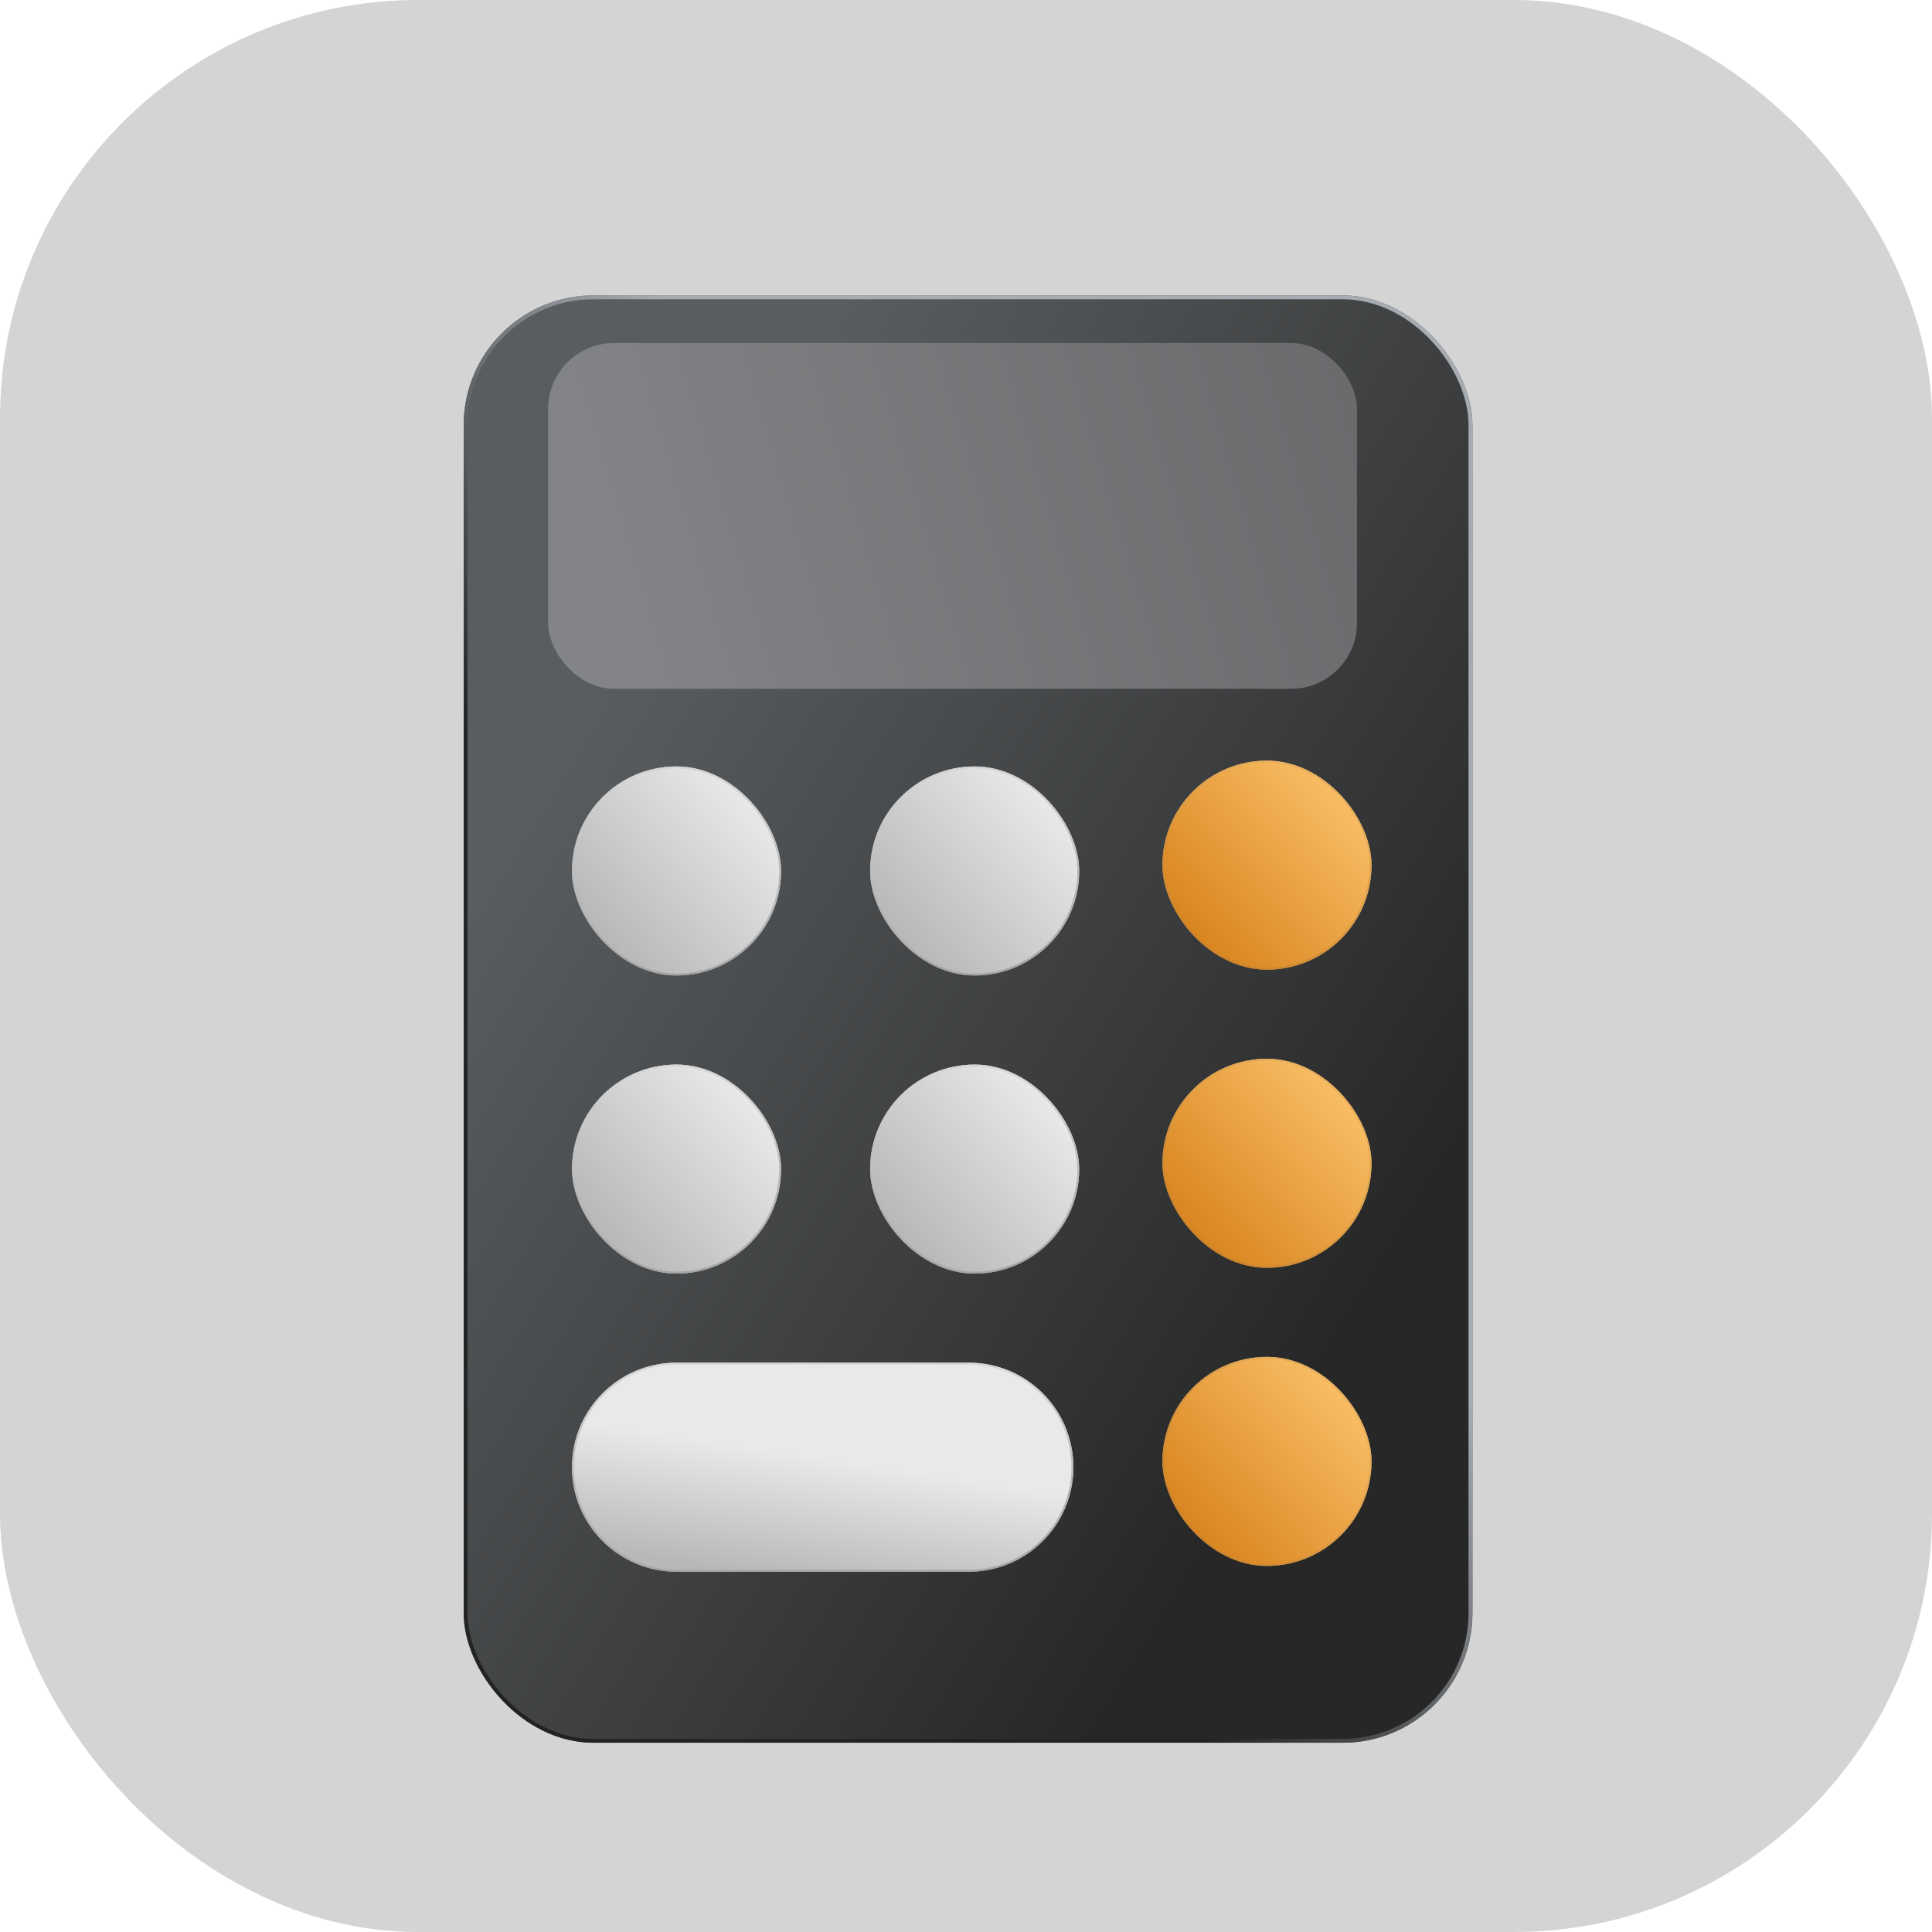 <svg width="998" height="998" viewBox="0 0 998 998" fill="none" xmlns="http://www.w3.org/2000/svg">
<rect width="998" height="998" rx="216" fill="#D4D4D4"/>
<g filter="url(#filter0_ddii_1_17)">
<rect x="239.519" y="127.601" width="521.074" height="747.625" rx="67" fill="url(#paint0_linear_1_17)"/>
<rect x="240.519" y="128.601" width="519.074" height="745.625" rx="66" stroke="url(#paint1_linear_1_17)" stroke-width="2"/>
</g>
<g filter="url(#filter1_ii_1_17)">
<rect x="291.158" y="177.19" width="417.795" height="178.612" rx="34" fill="url(#paint2_linear_1_17)"/>
</g>
<g filter="url(#filter2_di_1_17)">
<rect x="292.465" y="401.91" width="108" height="108" rx="54" fill="url(#paint3_linear_1_17)"/>
<rect x="292.965" y="402.41" width="107" height="107" rx="53.5" stroke="url(#paint4_linear_1_17)"/>
</g>
<g filter="url(#filter3_di_1_17)">
<rect x="292.465" y="555.91" width="108" height="108" rx="54" fill="url(#paint5_linear_1_17)"/>
<rect x="292.965" y="556.41" width="107" height="107" rx="53.5" stroke="url(#paint6_linear_1_17)"/>
</g>
<g filter="url(#filter4_di_1_17)">
<path d="M292.465 763.91C292.465 734.087 316.642 709.91 346.465 709.91H497.465C527.288 709.91 551.465 734.087 551.465 763.91C551.465 793.734 527.288 817.91 497.465 817.91H346.465C316.642 817.91 292.465 793.734 292.465 763.91Z" fill="url(#paint7_linear_1_17)"/>
<path d="M292.965 763.91C292.965 734.363 316.918 710.41 346.465 710.41H497.465C527.012 710.41 550.965 734.363 550.965 763.91C550.965 793.458 527.012 817.41 497.465 817.41H346.465C316.918 817.41 292.965 793.458 292.965 763.91Z" stroke="url(#paint8_linear_1_17)"/>
</g>
<g filter="url(#filter5_di_1_17)">
<rect x="446.465" y="401.91" width="108" height="108" rx="54" fill="url(#paint9_linear_1_17)"/>
<rect x="446.965" y="402.41" width="107" height="107" rx="53.5" stroke="url(#paint10_linear_1_17)"/>
</g>
<g filter="url(#filter6_di_1_17)">
<rect x="446.465" y="555.91" width="108" height="108" rx="54" fill="url(#paint11_linear_1_17)"/>
<rect x="446.965" y="556.41" width="107" height="107" rx="53.5" stroke="url(#paint12_linear_1_17)"/>
</g>
<g filter="url(#filter7_di_1_17)">
<rect x="600.465" y="401.91" width="108" height="108" rx="54" fill="url(#paint13_linear_1_17)"/>
<rect x="600.965" y="402.41" width="107" height="107" rx="53.5" stroke="url(#paint14_linear_1_17)"/>
</g>
<g filter="url(#filter8_di_1_17)">
<rect x="600.465" y="555.91" width="108" height="108" rx="54" fill="url(#paint15_linear_1_17)"/>
<rect x="600.965" y="556.41" width="107" height="107" rx="53.5" stroke="url(#paint16_linear_1_17)"/>
</g>
<g filter="url(#filter9_di_1_17)">
<rect x="600.465" y="709.91" width="108" height="108" rx="54" fill="url(#paint17_linear_1_17)"/>
<rect x="600.965" y="710.41" width="107" height="107" rx="53.5" stroke="url(#paint18_linear_1_17)"/>
</g>
<defs>
<filter id="filter0_ddii_1_17" x="194.519" y="98.601" width="601.074" height="841.625" filterUnits="userSpaceOnUse" color-interpolation-filters="sRGB">
<feFlood flood-opacity="0" result="BackgroundImageFix"/>
<feColorMatrix in="SourceAlpha" type="matrix" values="0 0 0 0 0 0 0 0 0 0 0 0 0 0 0 0 0 0 127 0" result="hardAlpha"/>
<feOffset dx="5"/>
<feGaussianBlur stdDeviation="14.5"/>
<feColorMatrix type="matrix" values="0 0 0 0 0 0 0 0 0 0 0 0 0 0 0 0 0 0 0.5 0"/>
<feBlend mode="normal" in2="BackgroundImageFix" result="effect1_dropShadow_1_17"/>
<feColorMatrix in="SourceAlpha" type="matrix" values="0 0 0 0 0 0 0 0 0 0 0 0 0 0 0 0 0 0 127 0" result="hardAlpha"/>
<feOffset dx="-5" dy="25"/>
<feGaussianBlur stdDeviation="20"/>
<feColorMatrix type="matrix" values="0 0 0 0 0 0 0 0 0 0 0 0 0 0 0 0 0 0 0.4 0"/>
<feBlend mode="normal" in2="effect1_dropShadow_1_17" result="effect2_dropShadow_1_17"/>
<feBlend mode="normal" in="SourceGraphic" in2="effect2_dropShadow_1_17" result="shape"/>
<feColorMatrix in="SourceAlpha" type="matrix" values="0 0 0 0 0 0 0 0 0 0 0 0 0 0 0 0 0 0 127 0" result="hardAlpha"/>
<feOffset dx="-2" dy="2"/>
<feGaussianBlur stdDeviation="3"/>
<feComposite in2="hardAlpha" operator="arithmetic" k2="-1" k3="1"/>
<feColorMatrix type="matrix" values="0 0 0 0 0.655 0 0 0 0 0.675 0 0 0 0 0.698 0 0 0 1 0"/>
<feBlend mode="normal" in2="shape" result="effect3_innerShadow_1_17"/>
<feColorMatrix in="SourceAlpha" type="matrix" values="0 0 0 0 0 0 0 0 0 0 0 0 0 0 0 0 0 0 127 0" result="hardAlpha"/>
<feOffset dx="2" dy="-2"/>
<feGaussianBlur stdDeviation="5"/>
<feComposite in2="hardAlpha" operator="arithmetic" k2="-1" k3="1"/>
<feColorMatrix type="matrix" values="0 0 0 0 0.129 0 0 0 0 0.137 0 0 0 0 0.133 0 0 0 1 0"/>
<feBlend mode="normal" in2="effect3_innerShadow_1_17" result="effect4_innerShadow_1_17"/>
</filter>
<filter id="filter1_ii_1_17" x="287.158" y="173.19" width="421.795" height="186.612" filterUnits="userSpaceOnUse" color-interpolation-filters="sRGB">
<feFlood flood-opacity="0" result="BackgroundImageFix"/>
<feBlend mode="normal" in="SourceGraphic" in2="BackgroundImageFix" result="shape"/>
<feColorMatrix in="SourceAlpha" type="matrix" values="0 0 0 0 0 0 0 0 0 0 0 0 0 0 0 0 0 0 127 0" result="hardAlpha"/>
<feOffset dx="-4" dy="-4"/>
<feGaussianBlur stdDeviation="2"/>
<feComposite in2="hardAlpha" operator="arithmetic" k2="-1" k3="1"/>
<feColorMatrix type="matrix" values="0 0 0 0 0 0 0 0 0 0 0 0 0 0 0 0 0 0 0.32 0"/>
<feBlend mode="normal" in2="shape" result="effect1_innerShadow_1_17"/>
<feColorMatrix in="SourceAlpha" type="matrix" values="0 0 0 0 0 0 0 0 0 0 0 0 0 0 0 0 0 0 127 0" result="hardAlpha"/>
<feOffset dx="-4" dy="4"/>
<feGaussianBlur stdDeviation="2"/>
<feComposite in2="hardAlpha" operator="arithmetic" k2="-1" k3="1"/>
<feColorMatrix type="matrix" values="0 0 0 0 0 0 0 0 0 0 0 0 0 0 0 0 0 0 0.35 0"/>
<feBlend mode="normal" in2="effect1_innerShadow_1_17" result="effect2_innerShadow_1_17"/>
</filter>
<filter id="filter2_di_1_17" x="277.465" y="392.91" width="132" height="132" filterUnits="userSpaceOnUse" color-interpolation-filters="sRGB">
<feFlood flood-opacity="0" result="BackgroundImageFix"/>
<feColorMatrix in="SourceAlpha" type="matrix" values="0 0 0 0 0 0 0 0 0 0 0 0 0 0 0 0 0 0 127 0" result="hardAlpha"/>
<feOffset dx="-3" dy="3"/>
<feGaussianBlur stdDeviation="6"/>
<feColorMatrix type="matrix" values="0 0 0 0 0 0 0 0 0 0 0 0 0 0 0 0 0 0 0.63 0"/>
<feBlend mode="normal" in2="BackgroundImageFix" result="effect1_dropShadow_1_17"/>
<feBlend mode="normal" in="SourceGraphic" in2="effect1_dropShadow_1_17" result="shape"/>
<feColorMatrix in="SourceAlpha" type="matrix" values="0 0 0 0 0 0 0 0 0 0 0 0 0 0 0 0 0 0 127 0" result="hardAlpha"/>
<feOffset dx="6" dy="-9"/>
<feGaussianBlur stdDeviation="8"/>
<feComposite in2="hardAlpha" operator="arithmetic" k2="-1" k3="1"/>
<feColorMatrix type="matrix" values="0 0 0 0 0.604 0 0 0 0 0.594 0 0 0 0 0.594 0 0 0 1 0"/>
<feBlend mode="normal" in2="shape" result="effect2_innerShadow_1_17"/>
</filter>
<filter id="filter3_di_1_17" x="277.465" y="546.91" width="132" height="132" filterUnits="userSpaceOnUse" color-interpolation-filters="sRGB">
<feFlood flood-opacity="0" result="BackgroundImageFix"/>
<feColorMatrix in="SourceAlpha" type="matrix" values="0 0 0 0 0 0 0 0 0 0 0 0 0 0 0 0 0 0 127 0" result="hardAlpha"/>
<feOffset dx="-3" dy="3"/>
<feGaussianBlur stdDeviation="6"/>
<feColorMatrix type="matrix" values="0 0 0 0 0 0 0 0 0 0 0 0 0 0 0 0 0 0 0.63 0"/>
<feBlend mode="normal" in2="BackgroundImageFix" result="effect1_dropShadow_1_17"/>
<feBlend mode="normal" in="SourceGraphic" in2="effect1_dropShadow_1_17" result="shape"/>
<feColorMatrix in="SourceAlpha" type="matrix" values="0 0 0 0 0 0 0 0 0 0 0 0 0 0 0 0 0 0 127 0" result="hardAlpha"/>
<feOffset dx="6" dy="-9"/>
<feGaussianBlur stdDeviation="8"/>
<feComposite in2="hardAlpha" operator="arithmetic" k2="-1" k3="1"/>
<feColorMatrix type="matrix" values="0 0 0 0 0.604 0 0 0 0 0.594 0 0 0 0 0.594 0 0 0 1 0"/>
<feBlend mode="normal" in2="shape" result="effect2_innerShadow_1_17"/>
</filter>
<filter id="filter4_di_1_17" x="277.465" y="700.91" width="283" height="132" filterUnits="userSpaceOnUse" color-interpolation-filters="sRGB">
<feFlood flood-opacity="0" result="BackgroundImageFix"/>
<feColorMatrix in="SourceAlpha" type="matrix" values="0 0 0 0 0 0 0 0 0 0 0 0 0 0 0 0 0 0 127 0" result="hardAlpha"/>
<feOffset dx="-3" dy="3"/>
<feGaussianBlur stdDeviation="6"/>
<feColorMatrix type="matrix" values="0 0 0 0 0 0 0 0 0 0 0 0 0 0 0 0 0 0 0.63 0"/>
<feBlend mode="normal" in2="BackgroundImageFix" result="effect1_dropShadow_1_17"/>
<feBlend mode="normal" in="SourceGraphic" in2="effect1_dropShadow_1_17" result="shape"/>
<feColorMatrix in="SourceAlpha" type="matrix" values="0 0 0 0 0 0 0 0 0 0 0 0 0 0 0 0 0 0 127 0" result="hardAlpha"/>
<feOffset dx="6" dy="-9"/>
<feGaussianBlur stdDeviation="8"/>
<feComposite in2="hardAlpha" operator="arithmetic" k2="-1" k3="1"/>
<feColorMatrix type="matrix" values="0 0 0 0 0.604 0 0 0 0 0.594 0 0 0 0 0.594 0 0 0 1 0"/>
<feBlend mode="normal" in2="shape" result="effect2_innerShadow_1_17"/>
</filter>
<filter id="filter5_di_1_17" x="431.465" y="392.91" width="132" height="132" filterUnits="userSpaceOnUse" color-interpolation-filters="sRGB">
<feFlood flood-opacity="0" result="BackgroundImageFix"/>
<feColorMatrix in="SourceAlpha" type="matrix" values="0 0 0 0 0 0 0 0 0 0 0 0 0 0 0 0 0 0 127 0" result="hardAlpha"/>
<feOffset dx="-3" dy="3"/>
<feGaussianBlur stdDeviation="6"/>
<feColorMatrix type="matrix" values="0 0 0 0 0 0 0 0 0 0 0 0 0 0 0 0 0 0 0.63 0"/>
<feBlend mode="normal" in2="BackgroundImageFix" result="effect1_dropShadow_1_17"/>
<feBlend mode="normal" in="SourceGraphic" in2="effect1_dropShadow_1_17" result="shape"/>
<feColorMatrix in="SourceAlpha" type="matrix" values="0 0 0 0 0 0 0 0 0 0 0 0 0 0 0 0 0 0 127 0" result="hardAlpha"/>
<feOffset dx="6" dy="-9"/>
<feGaussianBlur stdDeviation="8"/>
<feComposite in2="hardAlpha" operator="arithmetic" k2="-1" k3="1"/>
<feColorMatrix type="matrix" values="0 0 0 0 0.604 0 0 0 0 0.594 0 0 0 0 0.594 0 0 0 1 0"/>
<feBlend mode="normal" in2="shape" result="effect2_innerShadow_1_17"/>
</filter>
<filter id="filter6_di_1_17" x="431.465" y="546.91" width="132" height="132" filterUnits="userSpaceOnUse" color-interpolation-filters="sRGB">
<feFlood flood-opacity="0" result="BackgroundImageFix"/>
<feColorMatrix in="SourceAlpha" type="matrix" values="0 0 0 0 0 0 0 0 0 0 0 0 0 0 0 0 0 0 127 0" result="hardAlpha"/>
<feOffset dx="-3" dy="3"/>
<feGaussianBlur stdDeviation="6"/>
<feColorMatrix type="matrix" values="0 0 0 0 0 0 0 0 0 0 0 0 0 0 0 0 0 0 0.63 0"/>
<feBlend mode="normal" in2="BackgroundImageFix" result="effect1_dropShadow_1_17"/>
<feBlend mode="normal" in="SourceGraphic" in2="effect1_dropShadow_1_17" result="shape"/>
<feColorMatrix in="SourceAlpha" type="matrix" values="0 0 0 0 0 0 0 0 0 0 0 0 0 0 0 0 0 0 127 0" result="hardAlpha"/>
<feOffset dx="6" dy="-9"/>
<feGaussianBlur stdDeviation="8"/>
<feComposite in2="hardAlpha" operator="arithmetic" k2="-1" k3="1"/>
<feColorMatrix type="matrix" values="0 0 0 0 0.604 0 0 0 0 0.594 0 0 0 0 0.594 0 0 0 1 0"/>
<feBlend mode="normal" in2="shape" result="effect2_innerShadow_1_17"/>
</filter>
<filter id="filter7_di_1_17" x="585.465" y="389.91" width="132" height="135" filterUnits="userSpaceOnUse" color-interpolation-filters="sRGB">
<feFlood flood-opacity="0" result="BackgroundImageFix"/>
<feColorMatrix in="SourceAlpha" type="matrix" values="0 0 0 0 0 0 0 0 0 0 0 0 0 0 0 0 0 0 127 0" result="hardAlpha"/>
<feOffset dx="-3" dy="3"/>
<feGaussianBlur stdDeviation="6"/>
<feColorMatrix type="matrix" values="0 0 0 0 0 0 0 0 0 0 0 0 0 0 0 0 0 0 0.63 0"/>
<feBlend mode="normal" in2="BackgroundImageFix" result="effect1_dropShadow_1_17"/>
<feBlend mode="normal" in="SourceGraphic" in2="effect1_dropShadow_1_17" result="shape"/>
<feColorMatrix in="SourceAlpha" type="matrix" values="0 0 0 0 0 0 0 0 0 0 0 0 0 0 0 0 0 0 127 0" result="hardAlpha"/>
<feOffset dx="3" dy="-12"/>
<feGaussianBlur stdDeviation="11"/>
<feComposite in2="hardAlpha" operator="arithmetic" k2="-1" k3="1"/>
<feColorMatrix type="matrix" values="0 0 0 0 0.718 0 0 0 0 0.447 0 0 0 0 0.149 0 0 0 1 0"/>
<feBlend mode="normal" in2="shape" result="effect2_innerShadow_1_17"/>
</filter>
<filter id="filter8_di_1_17" x="585.465" y="543.91" width="132" height="135" filterUnits="userSpaceOnUse" color-interpolation-filters="sRGB">
<feFlood flood-opacity="0" result="BackgroundImageFix"/>
<feColorMatrix in="SourceAlpha" type="matrix" values="0 0 0 0 0 0 0 0 0 0 0 0 0 0 0 0 0 0 127 0" result="hardAlpha"/>
<feOffset dx="-3" dy="3"/>
<feGaussianBlur stdDeviation="6"/>
<feColorMatrix type="matrix" values="0 0 0 0 0 0 0 0 0 0 0 0 0 0 0 0 0 0 0.63 0"/>
<feBlend mode="normal" in2="BackgroundImageFix" result="effect1_dropShadow_1_17"/>
<feBlend mode="normal" in="SourceGraphic" in2="effect1_dropShadow_1_17" result="shape"/>
<feColorMatrix in="SourceAlpha" type="matrix" values="0 0 0 0 0 0 0 0 0 0 0 0 0 0 0 0 0 0 127 0" result="hardAlpha"/>
<feOffset dx="3" dy="-12"/>
<feGaussianBlur stdDeviation="11"/>
<feComposite in2="hardAlpha" operator="arithmetic" k2="-1" k3="1"/>
<feColorMatrix type="matrix" values="0 0 0 0 0.718 0 0 0 0 0.447 0 0 0 0 0.149 0 0 0 1 0"/>
<feBlend mode="normal" in2="shape" result="effect2_innerShadow_1_17"/>
</filter>
<filter id="filter9_di_1_17" x="585.465" y="697.91" width="132" height="135" filterUnits="userSpaceOnUse" color-interpolation-filters="sRGB">
<feFlood flood-opacity="0" result="BackgroundImageFix"/>
<feColorMatrix in="SourceAlpha" type="matrix" values="0 0 0 0 0 0 0 0 0 0 0 0 0 0 0 0 0 0 127 0" result="hardAlpha"/>
<feOffset dx="-3" dy="3"/>
<feGaussianBlur stdDeviation="6"/>
<feColorMatrix type="matrix" values="0 0 0 0 0 0 0 0 0 0 0 0 0 0 0 0 0 0 0.63 0"/>
<feBlend mode="normal" in2="BackgroundImageFix" result="effect1_dropShadow_1_17"/>
<feBlend mode="normal" in="SourceGraphic" in2="effect1_dropShadow_1_17" result="shape"/>
<feColorMatrix in="SourceAlpha" type="matrix" values="0 0 0 0 0 0 0 0 0 0 0 0 0 0 0 0 0 0 127 0" result="hardAlpha"/>
<feOffset dx="3" dy="-12"/>
<feGaussianBlur stdDeviation="11"/>
<feComposite in2="hardAlpha" operator="arithmetic" k2="-1" k3="1"/>
<feColorMatrix type="matrix" values="0 0 0 0 0.718 0 0 0 0 0.447 0 0 0 0 0.149 0 0 0 1 0"/>
<feBlend mode="normal" in2="shape" result="effect2_innerShadow_1_17"/>
</filter>
<linearGradient id="paint0_linear_1_17" x1="651.5" y1="729" x2="226.814" y2="468.466" gradientUnits="userSpaceOnUse">
<stop stop-color="#272727"/>
<stop offset="1" stop-color="#595D60"/>
</linearGradient>
<linearGradient id="paint1_linear_1_17" x1="476.761" y1="314.419" x2="306.186" y2="439.094" gradientUnits="userSpaceOnUse">
<stop stop-color="#A7ACB2"/>
<stop offset="1" stop-color="#212322" stop-opacity="0.95"/>
</linearGradient>
<linearGradient id="paint2_linear_1_17" x1="709" y1="217" x2="324.5" y2="330.5" gradientUnits="userSpaceOnUse">
<stop stop-color="#6A6B6D"/>
<stop offset="1" stop-color="#828487"/>
</linearGradient>
<linearGradient id="paint3_linear_1_17" x1="385.465" y1="419.91" x2="307.965" y2="489.41" gradientUnits="userSpaceOnUse">
<stop stop-color="#E9E9E9"/>
<stop offset="1" stop-color="#B8B8B8"/>
</linearGradient>
<linearGradient id="paint4_linear_1_17" x1="346.465" y1="401.91" x2="346.465" y2="509.91" gradientUnits="userSpaceOnUse">
<stop stop-color="#D5D5D5"/>
<stop offset="1" stop-color="#A4A4A4"/>
</linearGradient>
<linearGradient id="paint5_linear_1_17" x1="385.465" y1="573.91" x2="307.965" y2="643.41" gradientUnits="userSpaceOnUse">
<stop stop-color="#E9E9E9"/>
<stop offset="1" stop-color="#B8B8B8"/>
</linearGradient>
<linearGradient id="paint6_linear_1_17" x1="346.465" y1="555.91" x2="346.465" y2="663.91" gradientUnits="userSpaceOnUse">
<stop stop-color="#D5D5D5"/>
<stop offset="1" stop-color="#A4A4A4"/>
</linearGradient>
<linearGradient id="paint7_linear_1_17" x1="452" y1="764" x2="442.443" y2="827.411" gradientUnits="userSpaceOnUse">
<stop stop-color="#E9E9E9"/>
<stop offset="1" stop-color="#B8B8B8"/>
</linearGradient>
<linearGradient id="paint8_linear_1_17" x1="421.965" y1="709.91" x2="421.965" y2="817.91" gradientUnits="userSpaceOnUse">
<stop stop-color="#D5D5D5"/>
<stop offset="1" stop-color="#A4A4A4"/>
</linearGradient>
<linearGradient id="paint9_linear_1_17" x1="539.465" y1="419.91" x2="461.965" y2="489.41" gradientUnits="userSpaceOnUse">
<stop stop-color="#E9E9E9"/>
<stop offset="1" stop-color="#B8B8B8"/>
</linearGradient>
<linearGradient id="paint10_linear_1_17" x1="500.465" y1="401.91" x2="500.465" y2="509.91" gradientUnits="userSpaceOnUse">
<stop stop-color="#D5D5D5"/>
<stop offset="1" stop-color="#A4A4A4"/>
</linearGradient>
<linearGradient id="paint11_linear_1_17" x1="539.465" y1="573.91" x2="461.965" y2="643.41" gradientUnits="userSpaceOnUse">
<stop stop-color="#E9E9E9"/>
<stop offset="1" stop-color="#B8B8B8"/>
</linearGradient>
<linearGradient id="paint12_linear_1_17" x1="500.465" y1="555.91" x2="500.465" y2="663.91" gradientUnits="userSpaceOnUse">
<stop stop-color="#D5D5D5"/>
<stop offset="1" stop-color="#A4A4A4"/>
</linearGradient>
<linearGradient id="paint13_linear_1_17" x1="693.465" y1="419.91" x2="615.965" y2="489.41" gradientUnits="userSpaceOnUse">
<stop stop-color="#F9BD64"/>
<stop offset="1" stop-color="#D98621"/>
</linearGradient>
<linearGradient id="paint14_linear_1_17" x1="677" y1="417" x2="623" y2="497" gradientUnits="userSpaceOnUse">
<stop stop-color="#E7B05E"/>
<stop offset="1" stop-color="#C9832E"/>
</linearGradient>
<linearGradient id="paint15_linear_1_17" x1="693.465" y1="573.91" x2="615.965" y2="643.41" gradientUnits="userSpaceOnUse">
<stop stop-color="#F9BD64"/>
<stop offset="1" stop-color="#D98621"/>
</linearGradient>
<linearGradient id="paint16_linear_1_17" x1="677" y1="566" x2="611.5" y2="642.5" gradientUnits="userSpaceOnUse">
<stop stop-color="#E7B05E"/>
<stop offset="1" stop-color="#C9832E"/>
</linearGradient>
<linearGradient id="paint17_linear_1_17" x1="693.465" y1="727.91" x2="615.965" y2="797.41" gradientUnits="userSpaceOnUse">
<stop stop-color="#F9BD64"/>
<stop offset="1" stop-color="#D98621"/>
</linearGradient>
<linearGradient id="paint18_linear_1_17" x1="687.5" y1="728.5" x2="610.5" y2="795.5" gradientUnits="userSpaceOnUse">
<stop stop-color="#E7B05E"/>
<stop offset="1" stop-color="#C9832E"/>
</linearGradient>
</defs>
</svg>
